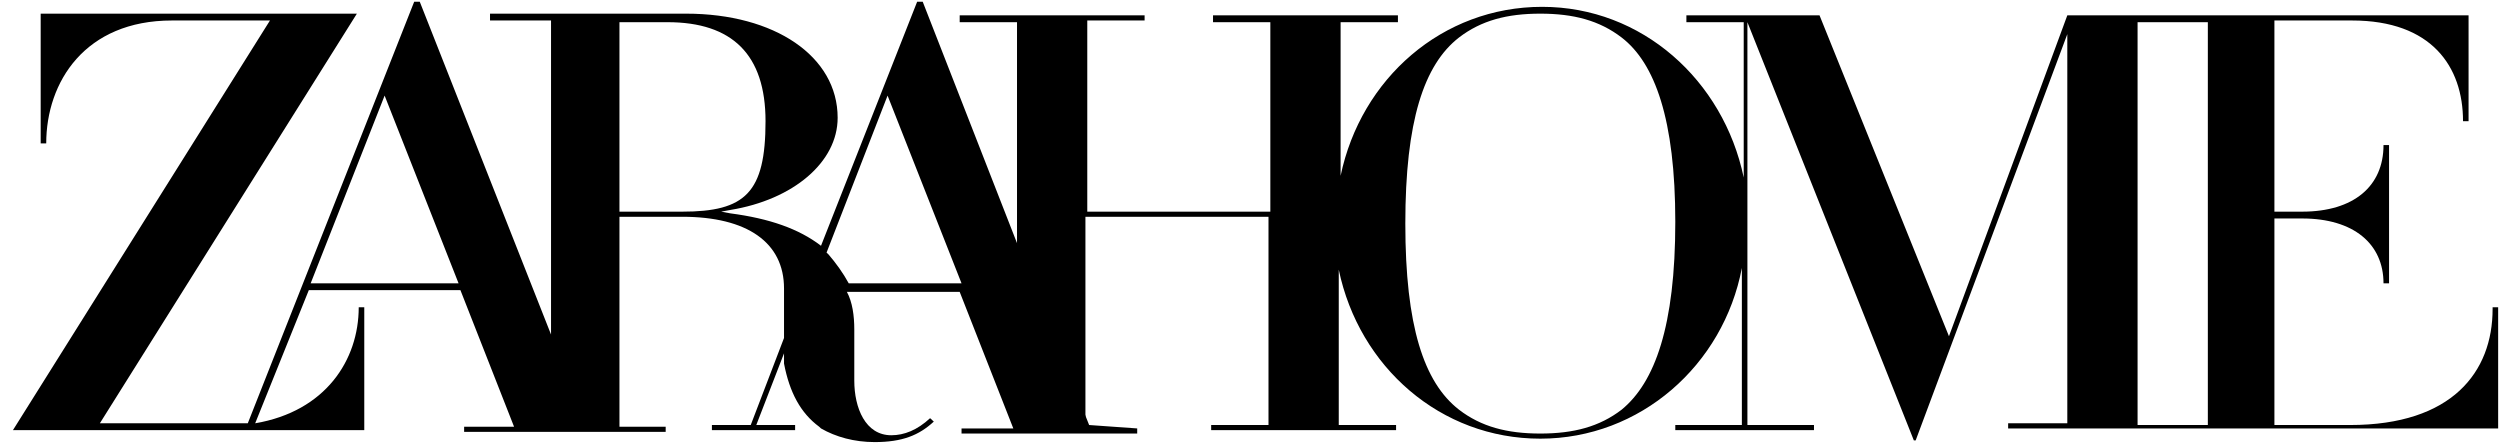 <svg width="169" height="30" viewBox="0 0 169 30" fill="none" xmlns="http://www.w3.org/2000/svg">
<path d="M73.625 28.731L69 17.077L62.375 0.115H62L55.5 16.615C54 15.461 52 14.769 49.375 14.423L48.75 14.308L49.375 14.192C53.625 13.5 56.625 10.961 56.625 7.962C56.625 3.808 52.375 0.923 46.375 0.923H33.125V1.385H37.25V22.615L28.375 0.115H28L16.75 28.615C16.625 28.615 16.5 28.615 16.25 28.615C16 28.615 15.75 28.615 15.625 28.615H6.75L24.125 0.923H2.75V9.692H3.125C3.125 5.538 5.75 1.385 11.625 1.385H18.25L0.875 29.077H24.625V20.769H24.25C24.25 24.346 22 27.808 17.25 28.615L20.875 19.615H31.125L34.75 28.846H31.375V29.192H45V28.846H41.875V14.654H46.125C50.5 14.654 53 16.385 53 19.5V22.038C53 22.269 53 22.5 53 22.846L50.75 28.731H48.125V29.077H53.75V28.731H51.125L53 23.885V24.231V24.577C53.375 26.538 54.125 27.923 55.375 28.846L55.5 28.962C56.5 29.538 57.75 29.885 59.125 29.885C61 29.885 62.125 29.423 63.125 28.5L62.875 28.269C62 29.077 61.125 29.423 60.25 29.423C58.5 29.423 57.75 27.577 57.75 25.731V22.269C57.75 21.346 57.625 20.423 57.25 19.731H64.875L68.5 28.962H65V29.308H76.875V28.962L73.625 28.731ZM21 19.154L26 6.462L31 19.154H21ZM41.875 14.308V1.5H45.125C49.5 1.5 51.75 3.692 51.75 8.192C51.75 13.039 50.375 14.308 46.125 14.308H41.875ZM57.375 19.154C57 18.462 56.5 17.769 56 17.192L55.875 17.077L60 6.462L65 19.154H57.375Z" fill="black"/>
<path d="M168.5 20.885C168.5 25.154 165.75 28.731 158.875 28.731H153.75V14.769H155.625C159.125 14.769 161.125 16.5 161.125 19.154H161.5V9.808H161.125C161.125 12.577 159.125 14.308 155.625 14.308H153.75V1.385H159C164.375 1.385 166.5 4.5 166.5 8.192H166.875V1.038H139.75L131.75 22.731L123 1.038H114V1.5H117.875V12C116.5 5.423 111 0.462 104.25 0.462C97.5 0.462 92 5.308 90.625 11.885V1.5H94.5V1.038H82V1.5H85.875V14.308H73.5V1.385H77.375V1.038H64.875V1.5H68.75V17.077L73.375 28.731V14.654H85.75V28.731H81.875V29.077H94.375V28.731H90.5V18.231C91.875 24.808 97.375 29.654 104.125 29.654C110.875 29.654 116.5 24.692 117.75 18.115V28.731H113.25V29.077H122.625V28.731H118.125V1.5L129.375 29.769H129.5L139.75 2.308V28.615H135.75V28.962H168.875V20.769H168.5V20.885ZM109.625 27.692C108.125 28.846 106.375 29.308 104.125 29.308C101.875 29.308 100.125 28.846 98.625 27.692C96.25 25.846 95 22.038 95 15.115C95 8.192 96.25 4.385 98.625 2.538C100.125 1.385 101.875 0.923 104.125 0.923C106.375 0.923 108.125 1.385 109.625 2.538C111.875 4.269 113.25 8.077 113.25 15C113.25 22.038 111.875 25.846 109.625 27.692ZM149.25 28.731H144.5V1.5H149.25V28.731Z" fill="black"/>
</svg>
